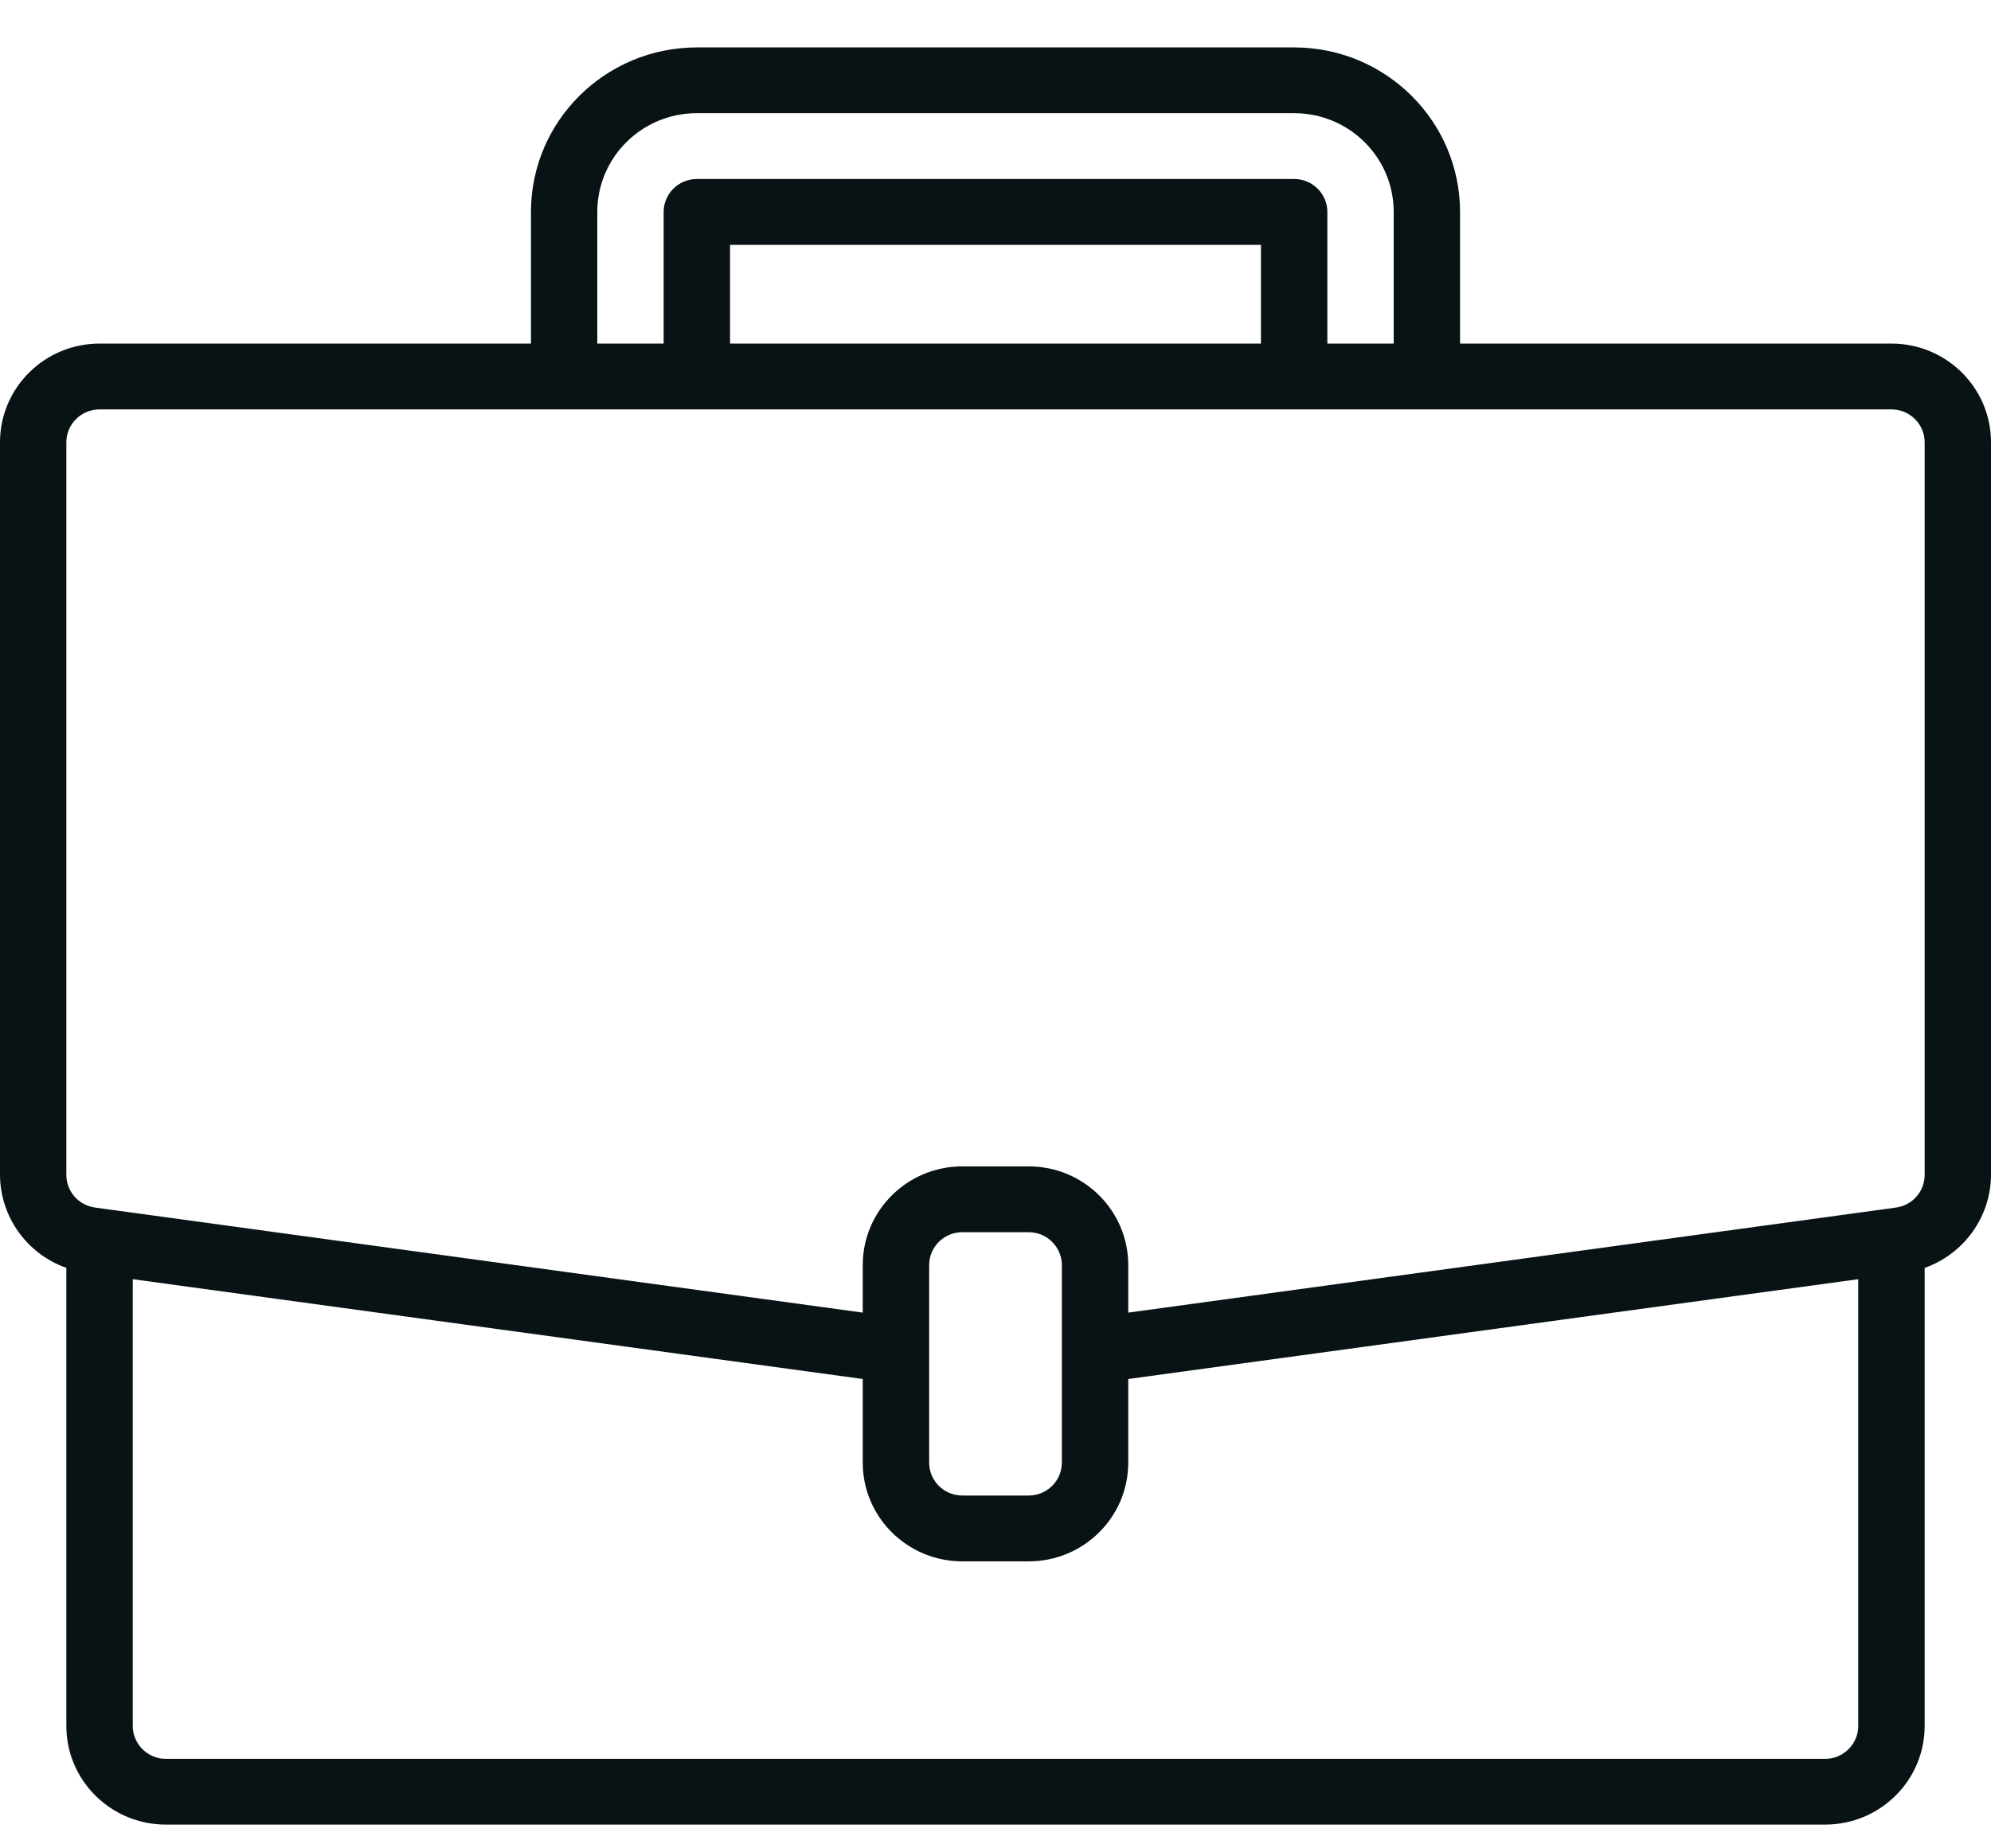 <svg width="28" height="26" viewBox="0 0 28 26" fill="none" xmlns="http://www.w3.org/2000/svg">
<path d="M26.6 4.833H20.533V2.981C20.532 1.703 19.488 0.668 18.2 0.667H9.8C8.512 0.668 7.468 1.703 7.467 2.981V4.833H1.4C0.627 4.833 0 5.455 0 6.222V16.527C0.003 17.115 0.376 17.637 0.933 17.835V24.278C0.933 25.045 1.56 25.666 2.333 25.666H25.667C26.44 25.666 27.067 25.045 27.067 24.278V17.835C27.624 17.637 27.997 17.115 28 16.527V6.222C28 5.455 27.373 4.833 26.6 4.833ZM8.4 2.981C8.4 2.214 9.027 1.592 9.8 1.592H18.2C18.973 1.592 19.6 2.214 19.6 2.981V4.833H18.667V2.981C18.667 2.726 18.458 2.518 18.2 2.518H9.8C9.542 2.518 9.333 2.726 9.333 2.981V4.833H8.4V2.981ZM17.733 4.833H10.267V3.444H17.733V4.833ZM26.133 24.278C26.133 24.533 25.924 24.741 25.667 24.741H2.333C2.076 24.741 1.867 24.533 1.867 24.278V17.994L12.133 19.398V20.574C12.133 21.341 12.76 21.963 13.533 21.963H14.467C15.24 21.963 15.867 21.341 15.867 20.574V19.398L26.133 17.994V24.278ZM14.933 20.574C14.933 20.83 14.724 21.037 14.467 21.037H13.533C13.276 21.037 13.067 20.83 13.067 20.574V17.796C13.067 17.541 13.276 17.333 13.533 17.333H14.467C14.724 17.333 14.933 17.541 14.933 17.796V20.574ZM27.067 16.527C27.067 16.758 26.896 16.954 26.665 16.986L26.536 17.004L15.867 18.464V17.796C15.867 17.029 15.24 16.407 14.467 16.407H13.533C12.76 16.407 12.133 17.029 12.133 17.796V18.464L1.335 16.986C1.105 16.954 0.933 16.759 0.933 16.527V6.222C0.933 5.966 1.142 5.759 1.4 5.759H26.6C26.858 5.759 27.067 5.966 27.067 6.222V16.527Z" fill="#091316"/>
</svg>
